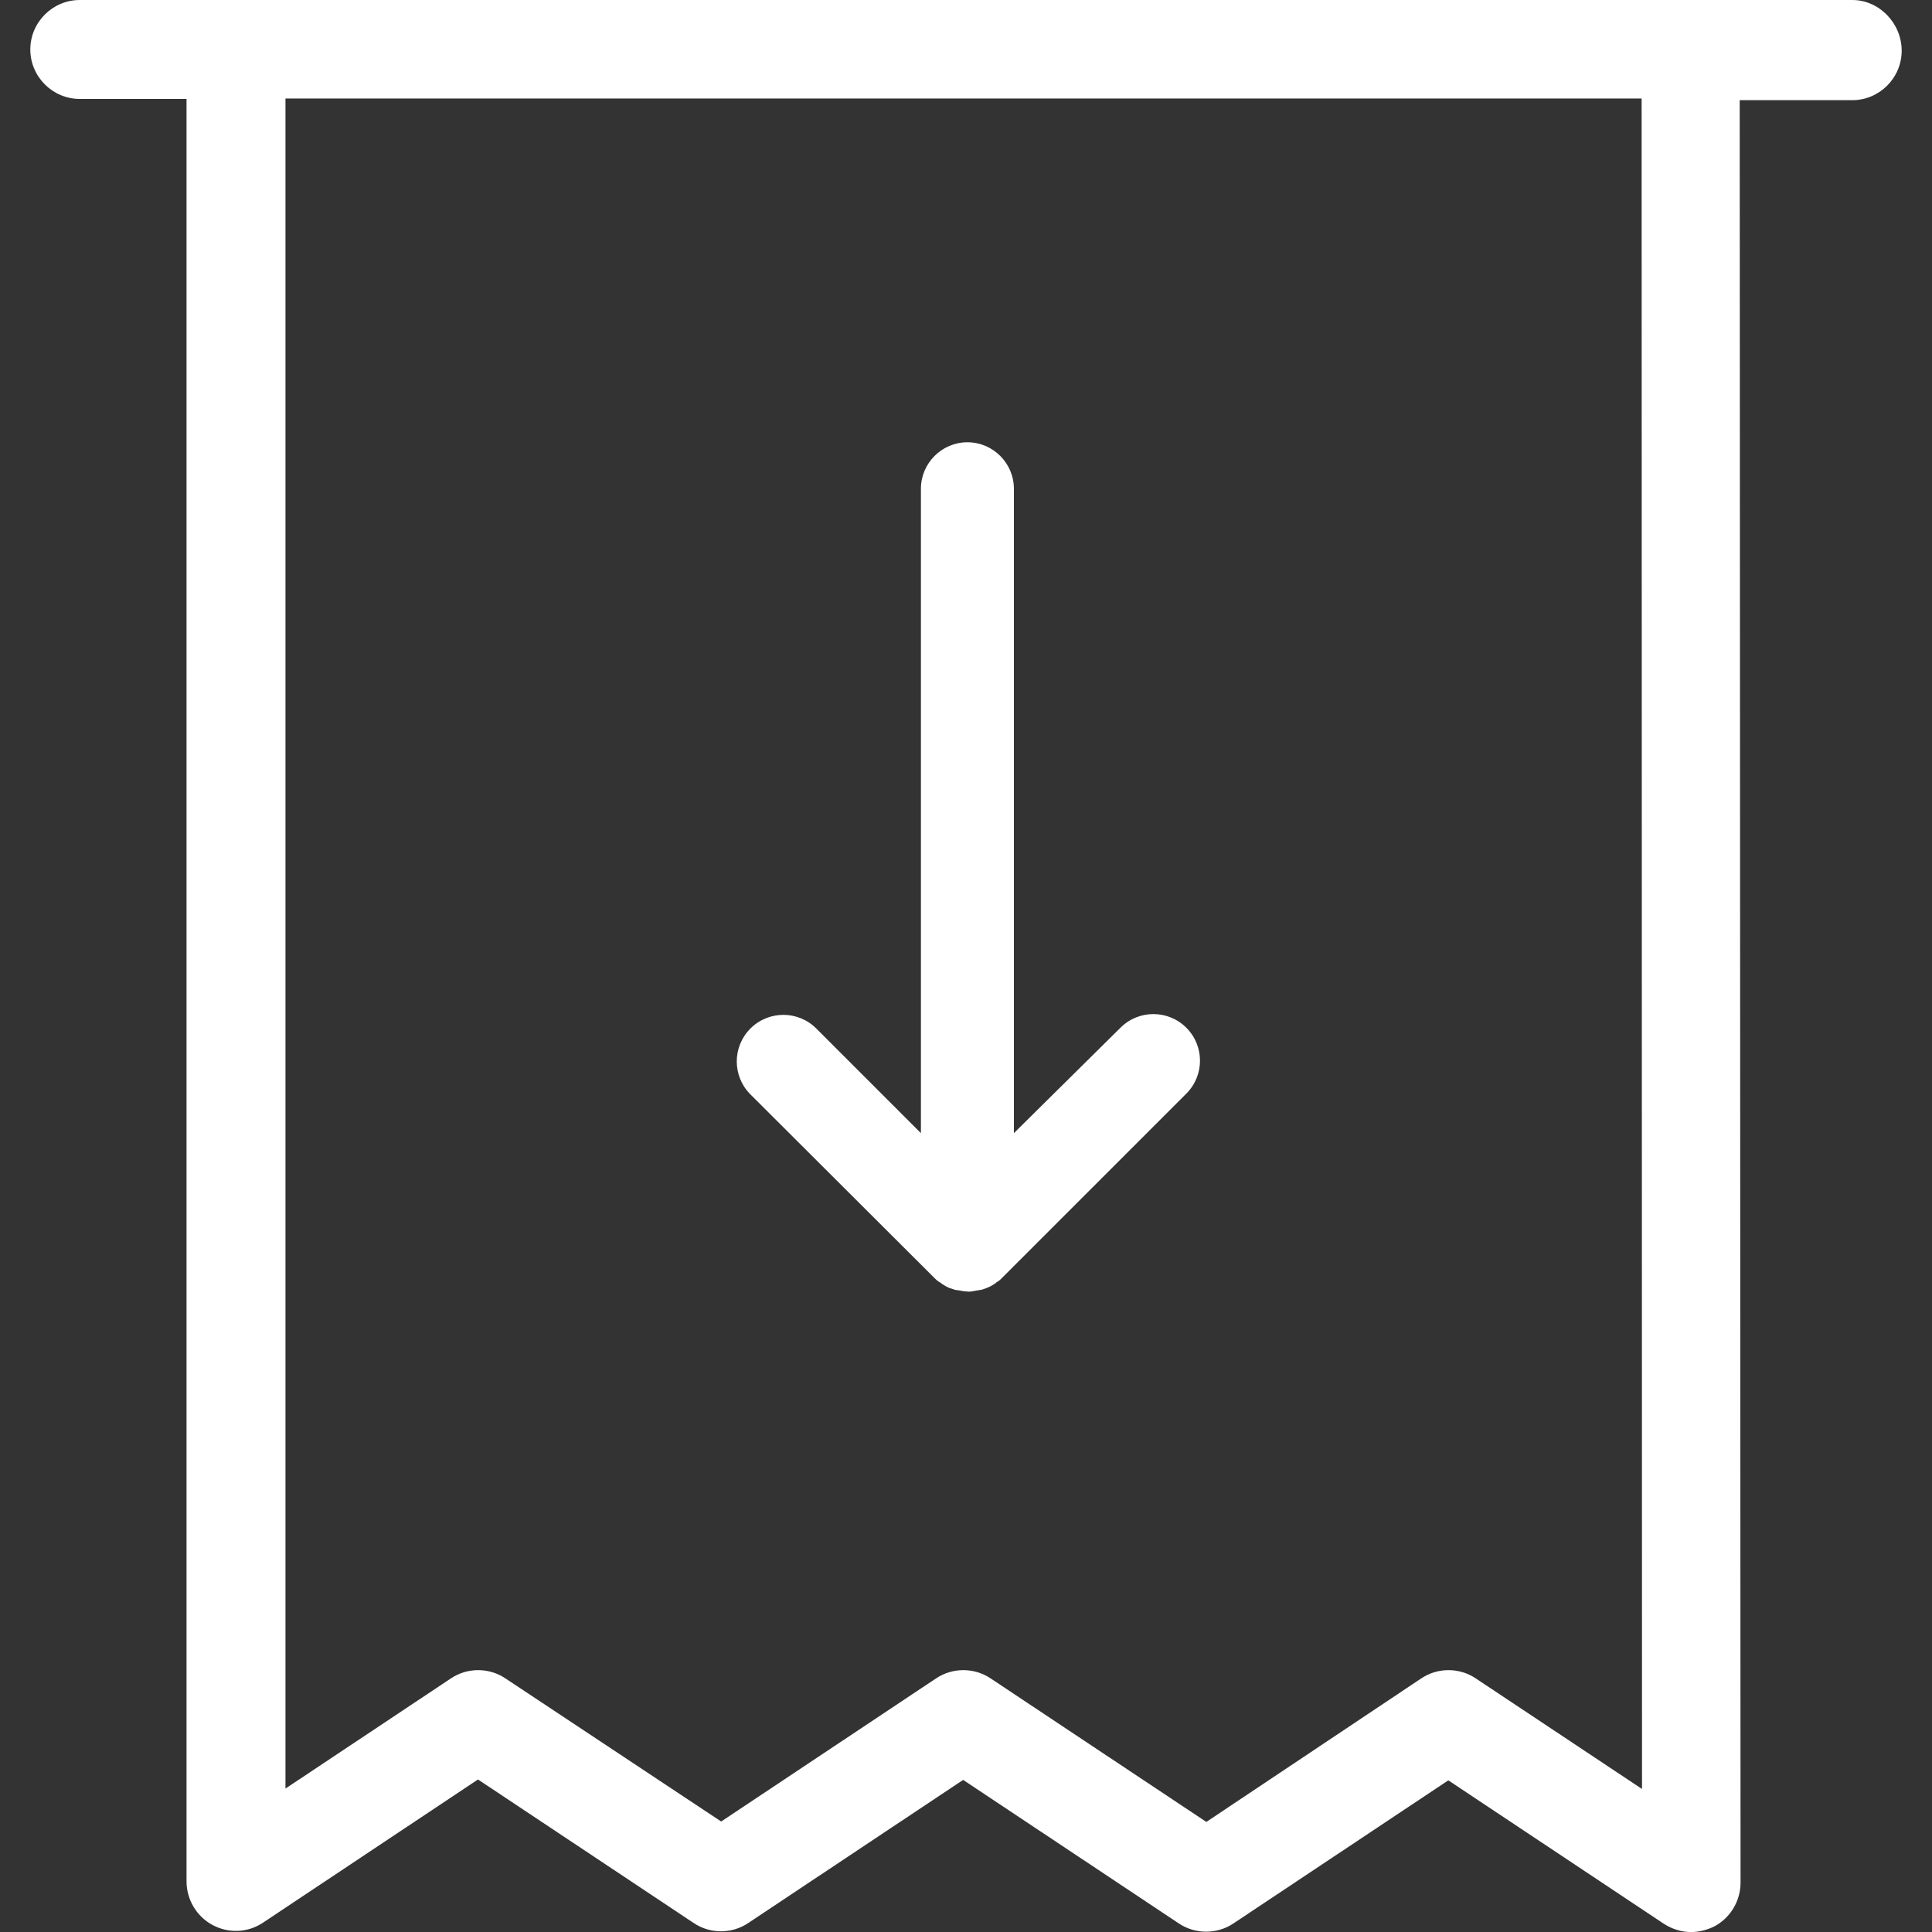 <?xml version="1.0" encoding="utf-8"?>
<!-- Generator: Adobe Illustrator 16.0.0, SVG Export Plug-In . SVG Version: 6.00 Build 0)  -->
<!DOCTYPE svg PUBLIC "-//W3C//DTD SVG 1.1//EN" "http://www.w3.org/Graphics/SVG/1.1/DTD/svg11.dtd">
<svg version="1.1" id="Layer_1" xmlns="http://www.w3.org/2000/svg" xmlns:xlink="http://www.w3.org/1999/xlink" x="0px" y="0px"
	 width="150px" height="150px" viewBox="0 0 150 150" enable-background="new 0 0 150 150" xml:space="preserve">
<rect x="0" y="0" width="150" height="150" fill="#333333" stroke="none"/>
<path fill="#FFFFFF" d="M143.808,0H6.193c-2.109,0-3.84,1.729-3.84,3.842c0,2.113,1.73,3.839,3.84,3.839h8.289v138.381
	c0,1.408,0.77,2.722,2.018,3.392c1.25,0.674,2.754,0.608,3.938-0.19l16.674-11.106l16.738,11.138c1.277,0.866,2.977,0.866,4.255,0
	l16.673-11.105l16.738,11.138c1.279,0.862,2.977,0.862,4.258,0l16.674-11.104l16.734,11.137c0.643,0.416,1.378,0.642,2.111,0.642
	c0.609,0,1.25-0.16,1.826-0.448c1.248-0.674,2.018-1.984,2.018-3.394L135.07,7.778h8.737c2.112,0,3.839-1.729,3.839-3.842
	S145.92,0,143.808,0z M127.486,138.896l-12.898-8.578c-1.278-0.865-2.977-0.865-4.254,0L93.66,141.454l-16.738-11.136
	c-1.278-0.865-2.977-0.865-4.258,0l-16.672,11.104l-16.74-11.104c-1.277-0.865-2.975-0.865-4.254,0l-12.834,8.545V7.647h105.291
	L127.486,138.896z"/>
<path fill="#FFFFFF" d="M72.554,99.227C72.554,99.227,72.554,99.257,72.554,99.227c0.09,0.091,0.18,0.181,0.27,0.241
	c0.031,0.029,0.091,0.06,0.15,0.09c0.061,0.03,0.091,0.061,0.15,0.12c0.061,0.03,0.121,0.061,0.15,0.091
	c0.061,0.029,0.091,0.06,0.15,0.09c0.061,0.03,0.121,0.061,0.182,0.09c0.06,0.03,0.09,0.061,0.15,0.061
	c0.06,0.03,0.12,0.03,0.18,0.061c0.061,0.029,0.121,0.029,0.181,0.061c0.061,0.029,0.12,0.029,0.181,0.029s0.121,0.03,0.181,0.03
	s0.12,0.03,0.181,0.03s0.09,0.029,0.15,0.029c0.12,0,0.24,0.031,0.361,0.031c0.119,0,0.24,0,0.36-0.031
	c0.061,0,0.12-0.029,0.15-0.029c0.061,0,0.12-0.03,0.181-0.03s0.12-0.03,0.181-0.03c0.06,0,0.12-0.029,0.181-0.029
	c0.061-0.031,0.12-0.031,0.18-0.061c0.061-0.03,0.121-0.03,0.182-0.061c0.06-0.03,0.09-0.061,0.15-0.061
	c0.06-0.029,0.119-0.06,0.18-0.09s0.09-0.061,0.15-0.09c0.061-0.03,0.121-0.061,0.15-0.091c0.061-0.03,0.09-0.06,0.15-0.12
	c0.061-0.03,0.09-0.061,0.15-0.09c0.091-0.061,0.181-0.15,0.241-0.211c0,0,0,0,0.03-0.03l14.32-14.319
	c1.414-1.414,1.414-3.701,0-5.115s-3.701-1.414-5.115,0l-8.273,8.184v-50.03c0-1.985-1.624-3.61-3.609-3.61
	c-1.986,0-3.61,1.625-3.61,3.61v50.03l-8.122-8.123c-1.414-1.414-3.701-1.414-5.115,0s-1.414,3.7,0,5.114L72.554,99.227z"/>
</svg>
